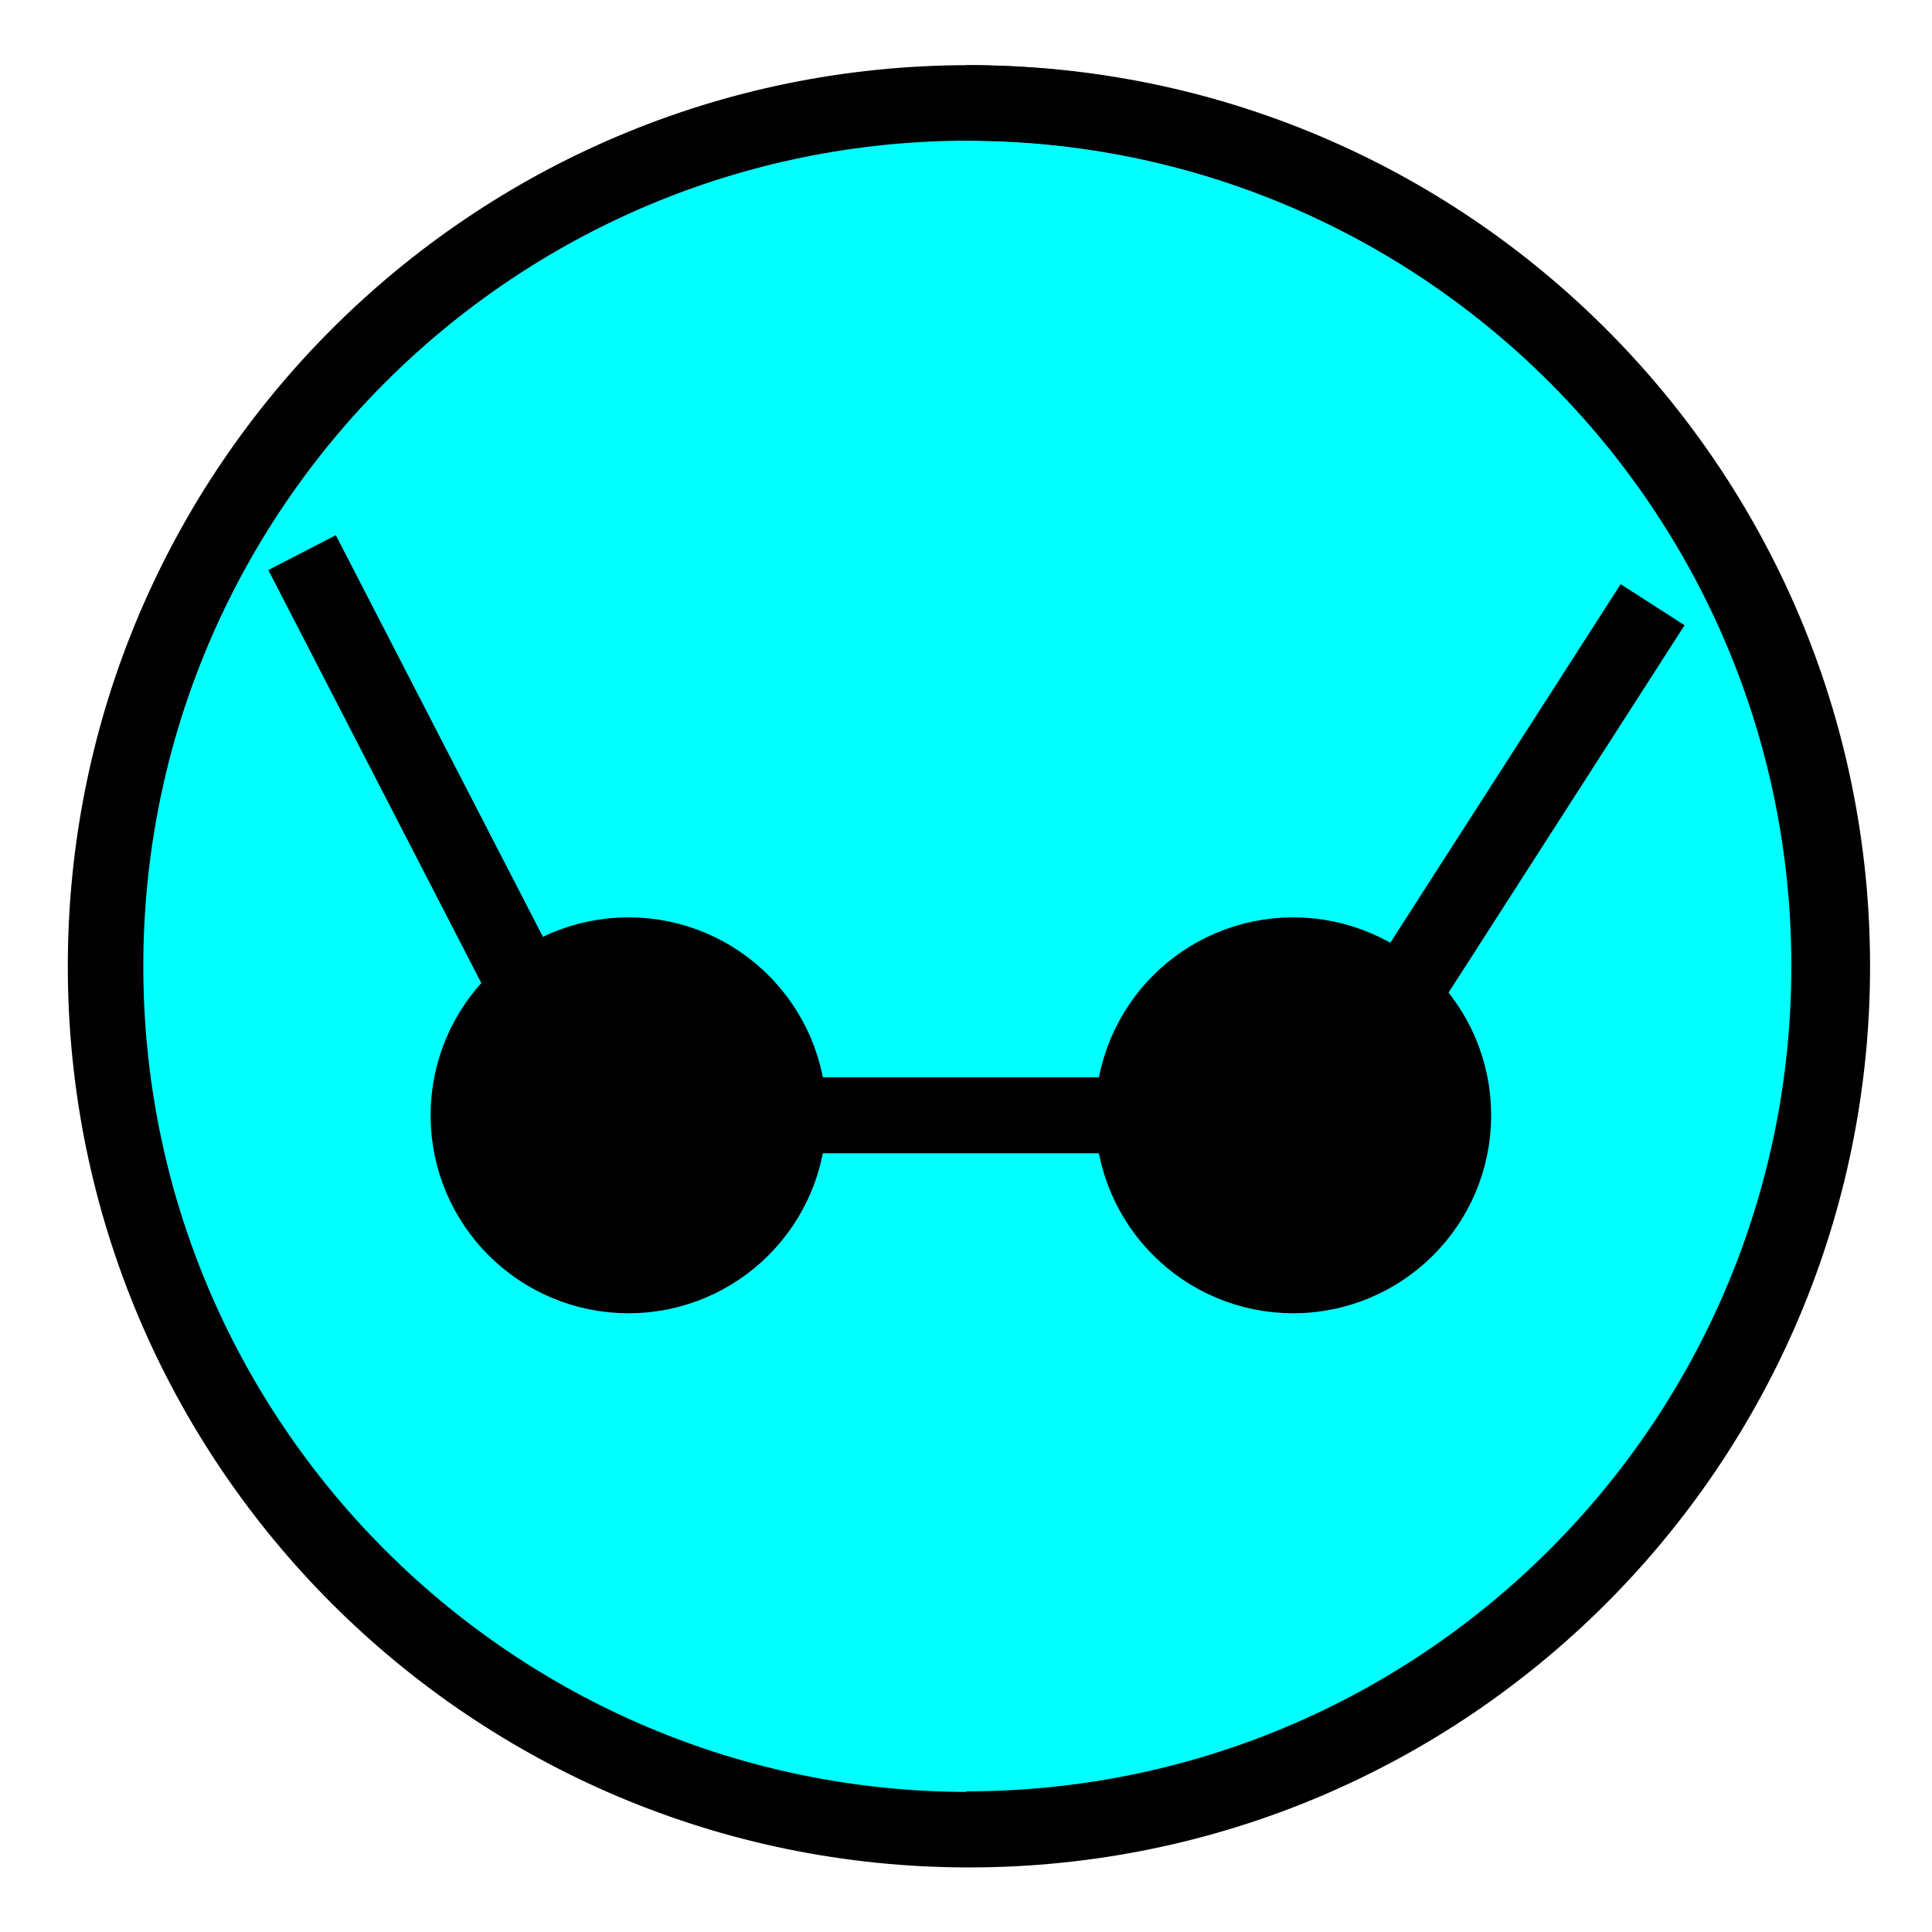 <?xml version="1.0" encoding="UTF-8" standalone="no"?>
<!-- Created with Inkscape (http://www.inkscape.org/) -->

<svg
   xmlns:dc="http://purl.org/dc/elements/1.1/"
   xmlns:cc="http://creativecommons.org/ns#"
   xmlns:rdf="http://www.w3.org/1999/02/22-rdf-syntax-ns#"
   xmlns:svg="http://www.w3.org/2000/svg"
   xmlns="http://www.w3.org/2000/svg"
   xmlns:sodipodi="http://sodipodi.sourceforge.net/DTD/sodipodi-0.dtd"
   xmlns:inkscape="http://www.inkscape.org/namespaces/inkscape"
   width="256"
   height="256"
   viewBox="0 0 67.733 67.733"
   version="1.1"
   id="svg8"
   inkscape:version="0.92.4 (5da689c313, 2019-01-14)"
   sodipodi:docname="websearch_google2.svg"
   inkscape:export-filename="C:\Users\samu\Documents\Rainmeter\Skins\SearchBar_ReExtendable_2.01\@Resources\plugins\urlopen\icon\png\16x16.png"
   inkscape:export-xdpi="6"
   inkscape:export-ydpi="6">
  <defs
     id="defs2" />
  <sodipodi:namedview
     id="base"
     pagecolor="#ffffff"
     bordercolor="#666666"
     borderopacity="1.0"
     inkscape:pageopacity="0.0"
     inkscape:pageshadow="2"
     inkscape:zoom="3.3242188"
     inkscape:cx="25.72033"
     inkscape:cy="121.14388"
     inkscape:document-units="px"
     inkscape:current-layer="layer1"
     showgrid="false"
     inkscape:window-width="1920"
     inkscape:window-height="1018"
     inkscape:window-x="-8"
     inkscape:window-y="-8"
     inkscape:window-maximized="1"
     showguides="true"
     inkscape:guide-bbox="true"
     units="px"
     inkscape:snap-smooth-nodes="true"
     inkscape:snap-object-midpoints="true" />
  <g
     inkscape:label="Ebene 1"
     inkscape:groupmode="layer"
     id="layer1"
     transform="translate(0,-229.267)">
    <g
       style="fill:#00ffff;stroke-width:1.929;stroke-miterlimit:4;stroke-dasharray:none"
       id="g5231"
       transform="matrix(0,-1.372,1.372,0,-256.454,233.801)">
      <path
         sodipodi:nodetypes="scscs"
         inkscape:connector-curvature="0"
         d="m -21.387,189.617 c 12.184,0 22.062,9.877 22.062,22.062 10e-6,12.184 -9.877,22.062 -22.062,22.062 -12.184,0 -22.062,-9.877 -22.062,-22.062 -10e-6,-12.184 9.877,-22.062 22.062,-22.062 z"
         style="fill:#00ffff;stroke:#000000;stroke-width:1.929;stroke-miterlimit:4;stroke-dasharray:none"
         id="path5223" />
    </g>
    <path
       style="fill:none;stroke:#000000;stroke-width:2.646;stroke-miterlimit:4;stroke-dasharray:none"
       d="m 33.867,293.392 c 16.711,2e-5 30.258,-13.547 30.258,-30.258 0,-16.711 -13.547,-30.258 -30.258,-30.258"
       id="path5205"
       inkscape:connector-curvature="0"
       sodipodi:nodetypes="csc" />
    <circle
       style="fill:#000000;stroke:#000000;stroke-width:4.12;stroke-miterlimit:4;stroke-dasharray:none"
       id="path835"
       cx="22.036"
       cy="268.368"
       r="4.88" />
    <circle
       r="4.88"
       cy="268.368"
       cx="45.338"
       id="circle839"
       style="fill:#000000;stroke:#000000;stroke-width:4.12;stroke-miterlimit:4;stroke-dasharray:none" />
    <path
       style="fill:none;stroke:#000000;stroke-width:2.663;stroke-linecap:butt;stroke-linejoin:miter;stroke-miterlimit:4;stroke-dasharray:none;stroke-opacity:1"
       d="M 26.915,268.368 H 40.458"
       id="path841"
       inkscape:connector-curvature="0" />
    <path
       style="fill:none;stroke:#000000;stroke-width:2.663;stroke-linecap:butt;stroke-linejoin:miter;stroke-miterlimit:4;stroke-dasharray:none;stroke-opacity:1"
       d="M 18.801,264.563 10.59,248.641"
       id="path843"
       inkscape:connector-curvature="0" />
    <path
       inkscape:connector-curvature="0"
       id="path847"
       d="M 48.255,265.54 57.938,250.467"
       style="fill:none;stroke:#000000;stroke-width:2.663;stroke-linecap:butt;stroke-linejoin:miter;stroke-miterlimit:4;stroke-dasharray:none;stroke-opacity:1"
       inkscape:transform-center-x="5.2072636"
       inkscape:transform-center-y="-0.40055551" />
  </g>
</svg>

